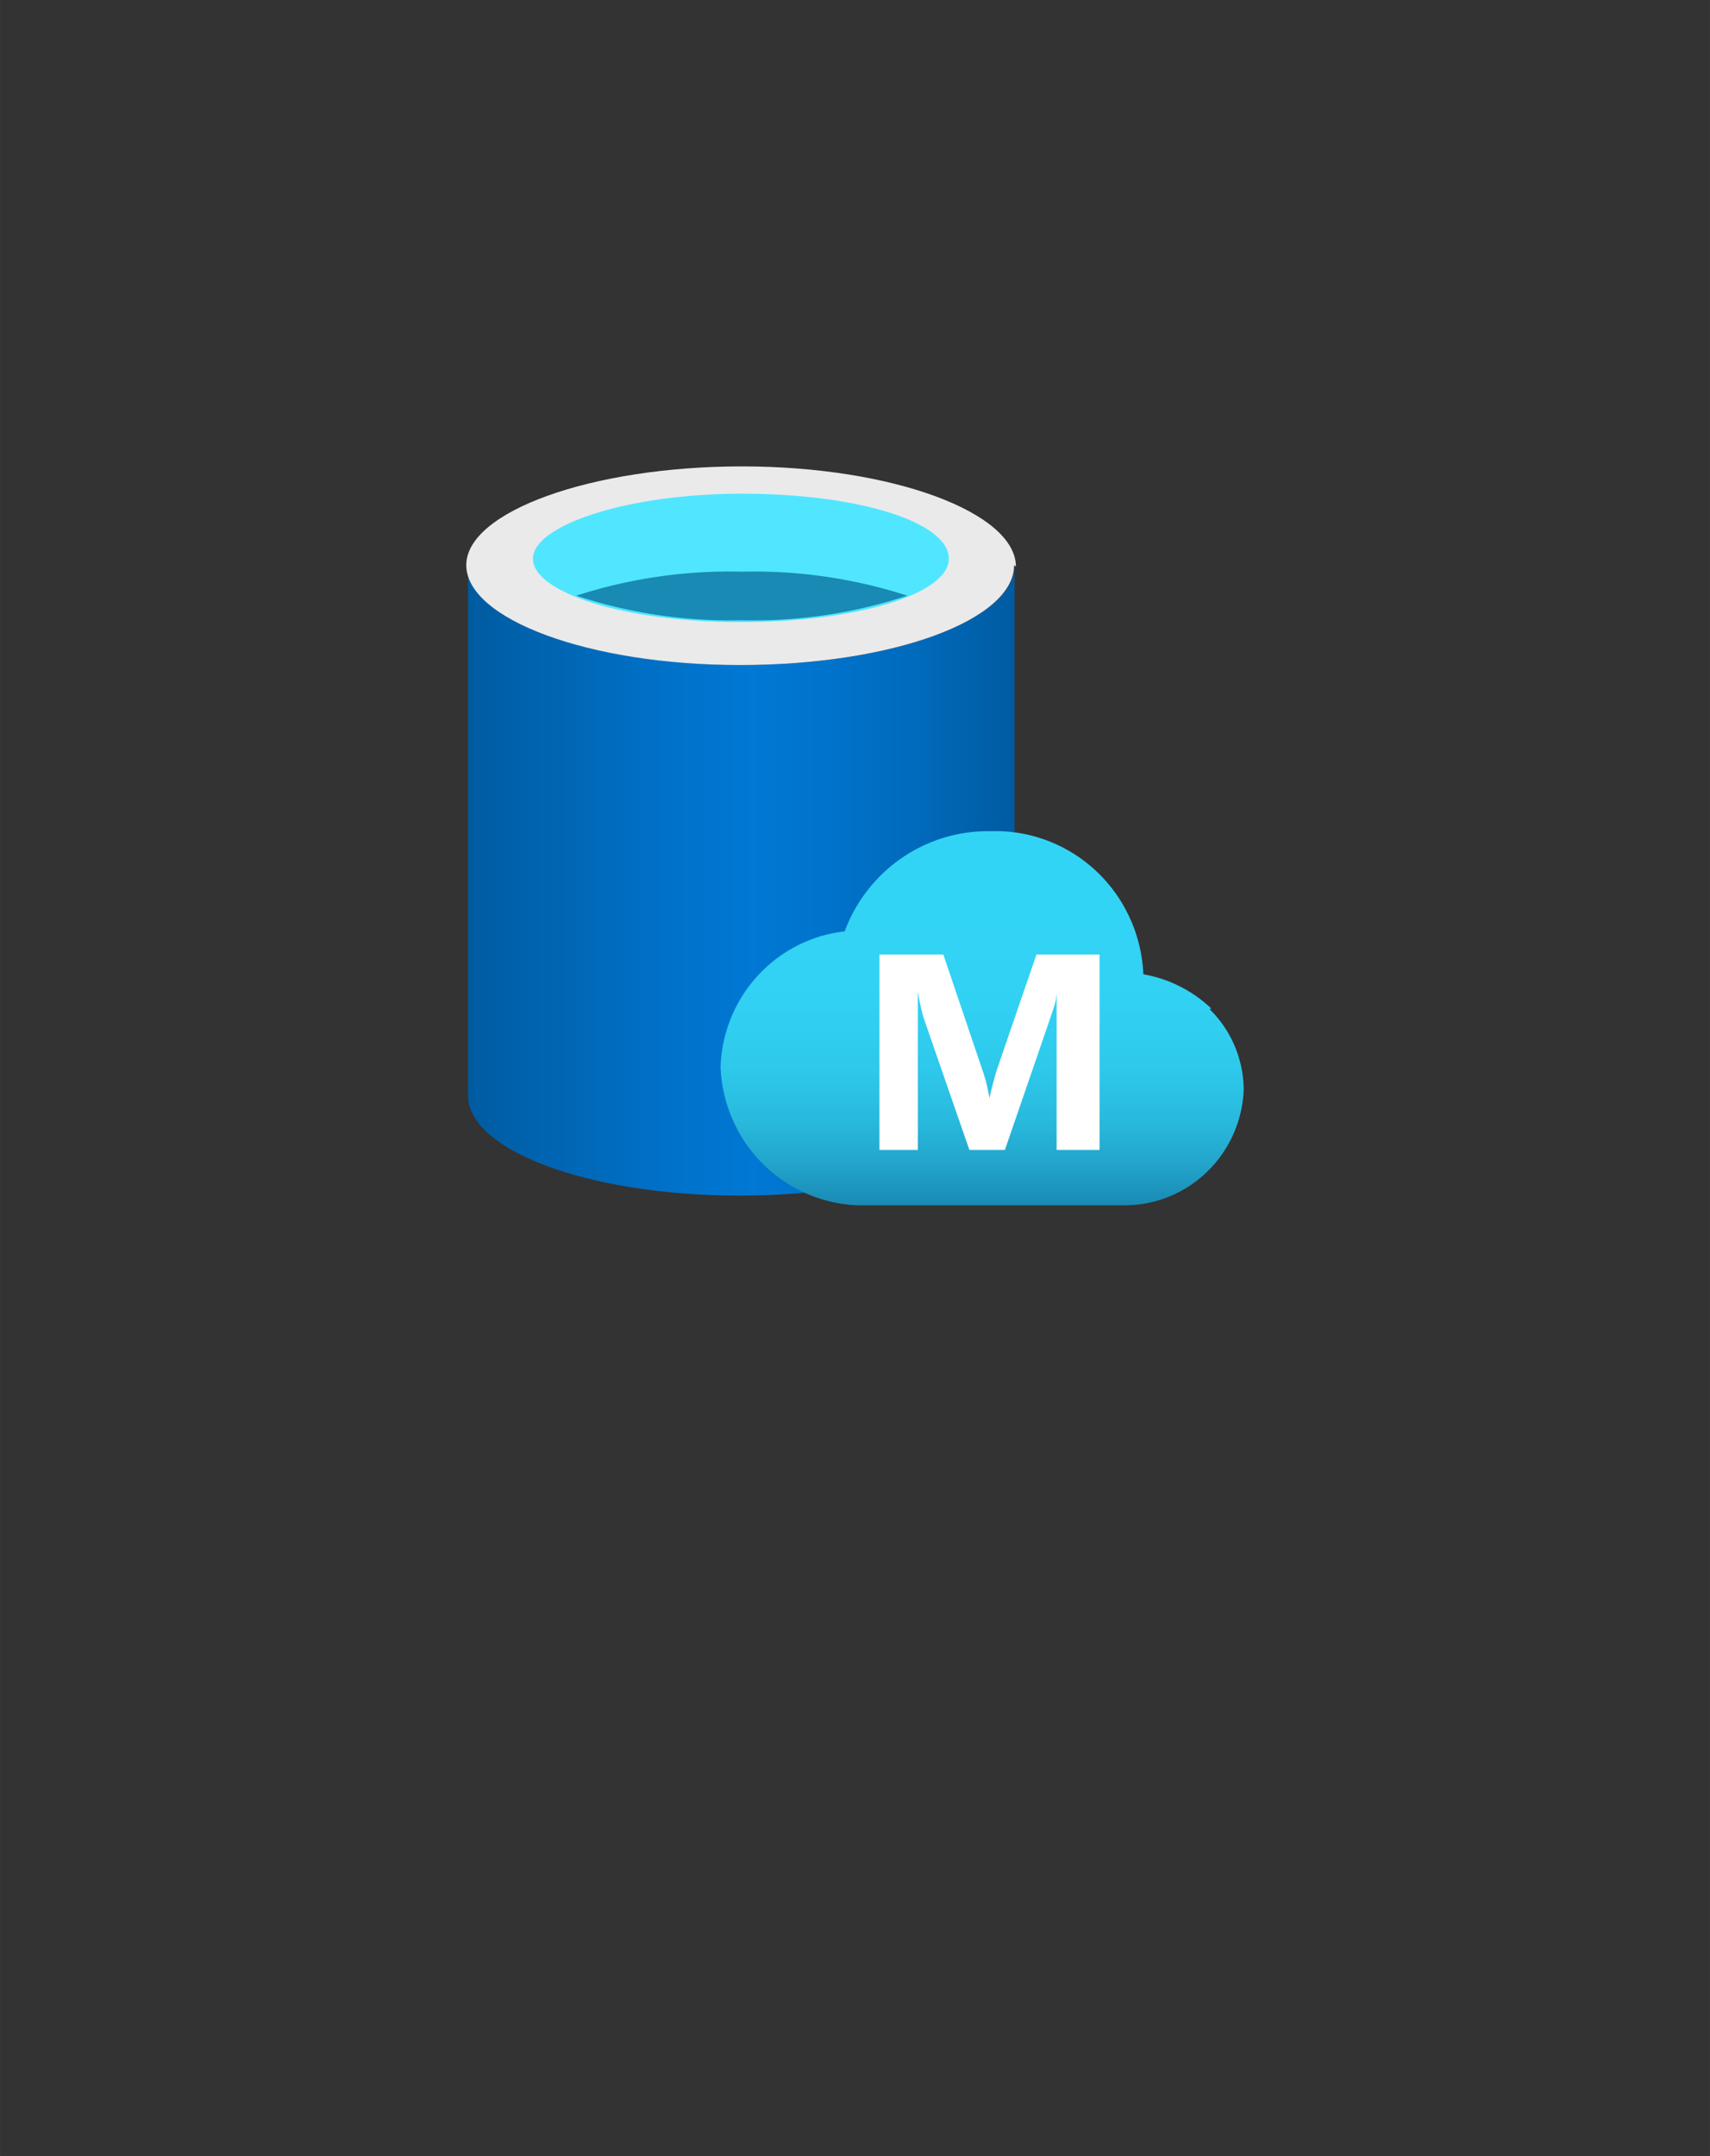 <?xml version="1.0" encoding="UTF-8" standalone="no"?>
<!DOCTYPE svg PUBLIC "-//W3C//DTD SVG 1.1//EN" "http://www.w3.org/Graphics/SVG/1.1/DTD/svg11.dtd">
<!-- Generated by Microsoft Visio, SVG Export Managed Database.svg Page-1 -->
<svg xmlns="http://www.w3.org/2000/svg" xmlns:xlink="http://www.w3.org/1999/xlink" xmlns:ev="http://www.w3.org/2001/xml-events"
		width="1.732in" height="2.183in" viewBox="0 0 124.693 157.165" xml:space="preserve" color-interpolation-filters="sRGB"
		class="st8">
	<rect x="0" y="0" width="124.693" height="157.165" fill="#333333" stroke="none"/>
	<style type="text/css">
	<![CDATA[
		.st1 {fill:url(#grad0-6);stroke:none;stroke-linecap:butt;stroke-width:34}
		.st2 {fill:#eaeaea}
		.st3 {stroke:none;stroke-linecap:butt;stroke-width:34}
		.st4 {fill:#50e6ff;stroke:none;stroke-linecap:butt;stroke-width:34}
		.st5 {fill:#198ab3;stroke:none;stroke-linecap:butt;stroke-width:34}
		.st6 {fill:url(#grad0-17)}
		.st7 {fill:#ffffff;stroke:none;stroke-linecap:butt;stroke-width:34}
		.st8 {fill:none;fill-rule:evenodd;font-size:12px;overflow:visible;stroke-linecap:square;stroke-miterlimit:3}
	]]>
	</style>

	<defs id="Patterns_And_Gradients">
		<linearGradient id="grad0-6" x1="0" y1="0" x2="1" y2="0" gradientTransform="rotate(0 0.5 0.5)">
			<stop offset="0" stop-color="#005ba1" stop-opacity="1"/>
			<stop offset="0.07" stop-color="#0060a9" stop-opacity="1"/>
			<stop offset="0.36" stop-color="#0071c8" stop-opacity="1"/>
			<stop offset="0.52" stop-color="#0078d4" stop-opacity="1"/>
			<stop offset="0.64" stop-color="#0074cd" stop-opacity="1"/>
			<stop offset="0.82" stop-color="#006abb" stop-opacity="1"/>
			<stop offset="1" stop-color="#005ba1" stop-opacity="1"/>
		</linearGradient>
		<linearGradient id="grad0-17" x1="0" y1="0" x2="1" y2="0" gradientTransform="rotate(-90 0.5 0.5)">
			<stop offset="0" stop-color="#198ab3" stop-opacity="1"/>
			<stop offset="0" stop-color="#198ab3" stop-opacity="1"/>
			<stop offset="0.11" stop-color="#22a5cb" stop-opacity="1"/>
			<stop offset="0.23" stop-color="#29bade" stop-opacity="1"/>
			<stop offset="0.37" stop-color="#2ec9eb" stop-opacity="1"/>
			<stop offset="0.53" stop-color="#31d1f3" stop-opacity="1"/>
			<stop offset="0.78" stop-color="#32d4f5" stop-opacity="1"/>
		</linearGradient>
	</defs>
	<g>
		<title>Page-1</title>
		<g id="group2116-1" transform="translate(34,-69.307)">
			<title>Managed Database</title>
			<g id="group2117-2">
				<title>Icon-databases-135</title>
				<g id="shape2118-3" transform="translate(0.133,-0.707)">
					<title>Sheet.2118</title>
					<path d="M19.97 118.49 C8.99 118.49 0 115.12 0 111.22 L0 149.89 C0 153.87 8.76 157.13 19.57 157.17 L19.87 157.17
								 C30.83 157.17 39.85 153.8 39.85 149.89 L39.85 111.22 C39.81 115.22 30.93 118.49 19.97 118.49 Z"
							class="st1"/>
				</g>
				<g id="shape2119-7" transform="translate(-2.71783E-13,-39.384)">
					<title>Sheet.2119</title>
					<path d="M39.95 149.89 C39.95 153.9 31.06 157.17 19.97 157.17 C8.89 157.17 0 153.8 0 149.89 C0 145.99 9.12 142.69
								 20.11 142.69 C31.09 142.69 40.08 146.06 40.08 150 L39.95 149.89 Z" class="st2"/>
					<path d="M39.95 149.89 C39.95 153.9 31.06 157.17 19.97 157.17 C8.89 157.17 0 153.8 0 149.89 C0 145.99 9.12 142.69
								 20.11 142.69 C31.09 142.69 40.08 146.06 40.08 150" class="st3"/>
				</g>
				<g id="shape2120-10" transform="translate(4.86,-42.514)">
					<title>Sheet.2120</title>
					<path d="M30.33 152.55 C30.33 155.11 23.67 157.17 15.11 157.17 C6.56 157.17 0 154.98 0 152.55 C0 150.13 6.82
								 147.81 15.25 147.81 C23.67 147.81 30.33 149.86 30.33 152.55 Z" class="st4"/>
				</g>
				<g id="shape2121-12" transform="translate(8.023,-42.649)">
					<title>Sheet.2121</title>
					<path d="M12.08 153.63 A36.619 37.028 -180 0 0 0 155.38 A36.253 36.657 -180 0 0 12.08 157.17 A36.153 36.556
								 -180 0 0 24.14 155.38 A36.619 37.028 -180 0 0 12.08 153.63 Z" class="st5"/>
				</g>
				<g id="shape2122-14" transform="translate(18.543,0)">
					<title>Sheet.2122</title>
					<path d="M35.79 142.83 A9.621 9.728 -180 0 0 30.83 140.33 A10.786 10.906 -180 0 0 19.71 129.9 A11.152 11.277
								 -180 0 0 9.05 137.2 A10.187 10.3 -180 0 0 0 147.07 A10.386 10.502 -180 0 0 10.72 157.17 L29.53
								 157.17 A8.689 8.786 -180 0 0 38.15 148.72 A8.189 8.281 -180 0 0 35.65 142.86 L35.79 142.83
								 Z" class="st6"/>
					<path d="M35.79 142.83 A9.621 9.728 -180 0 0 30.83 140.33 A10.786 10.906 -180 0 0 19.71 129.9 A11.152 11.277
								 -180 0 0 9.05 137.2 A10.187 10.3 -180 0 0 0 147.07 A10.386 10.502 -180 0 0 10.72 157.17 L29.53
								 157.17 A8.689 8.786 -180 0 0 38.15 148.72 A8.189 8.281 -180 0 0 35.65 142.86" class="st3"/>
				</g>
				<g id="shape2123-19" transform="translate(30.128,-4.039)">
					<title>Sheet.2123</title>
					<path d="M16.05 157.17 L12.92 157.17 L12.92 145.62 C12.92 146.46 12.58 147.1 12.48 147.5 L9.15 157.17 L6.56 157.17
								 L3.23 147.57 A15.347 15.518 0 0 1 2.8 145.62 L2.8 157.17 L0 157.17 L0 142.93 L4.66 142.93 L7.52
								 151.38 A10.952 11.075 0 0 1 8.02 153.4 C8.19 152.62 8.39 151.91 8.56 151.34 L11.45 142.93 L16.05
								 142.93 L16.05 157.17 Z" class="st7"/>
				</g>
			</g>
		</g>
	</g>
</svg>
